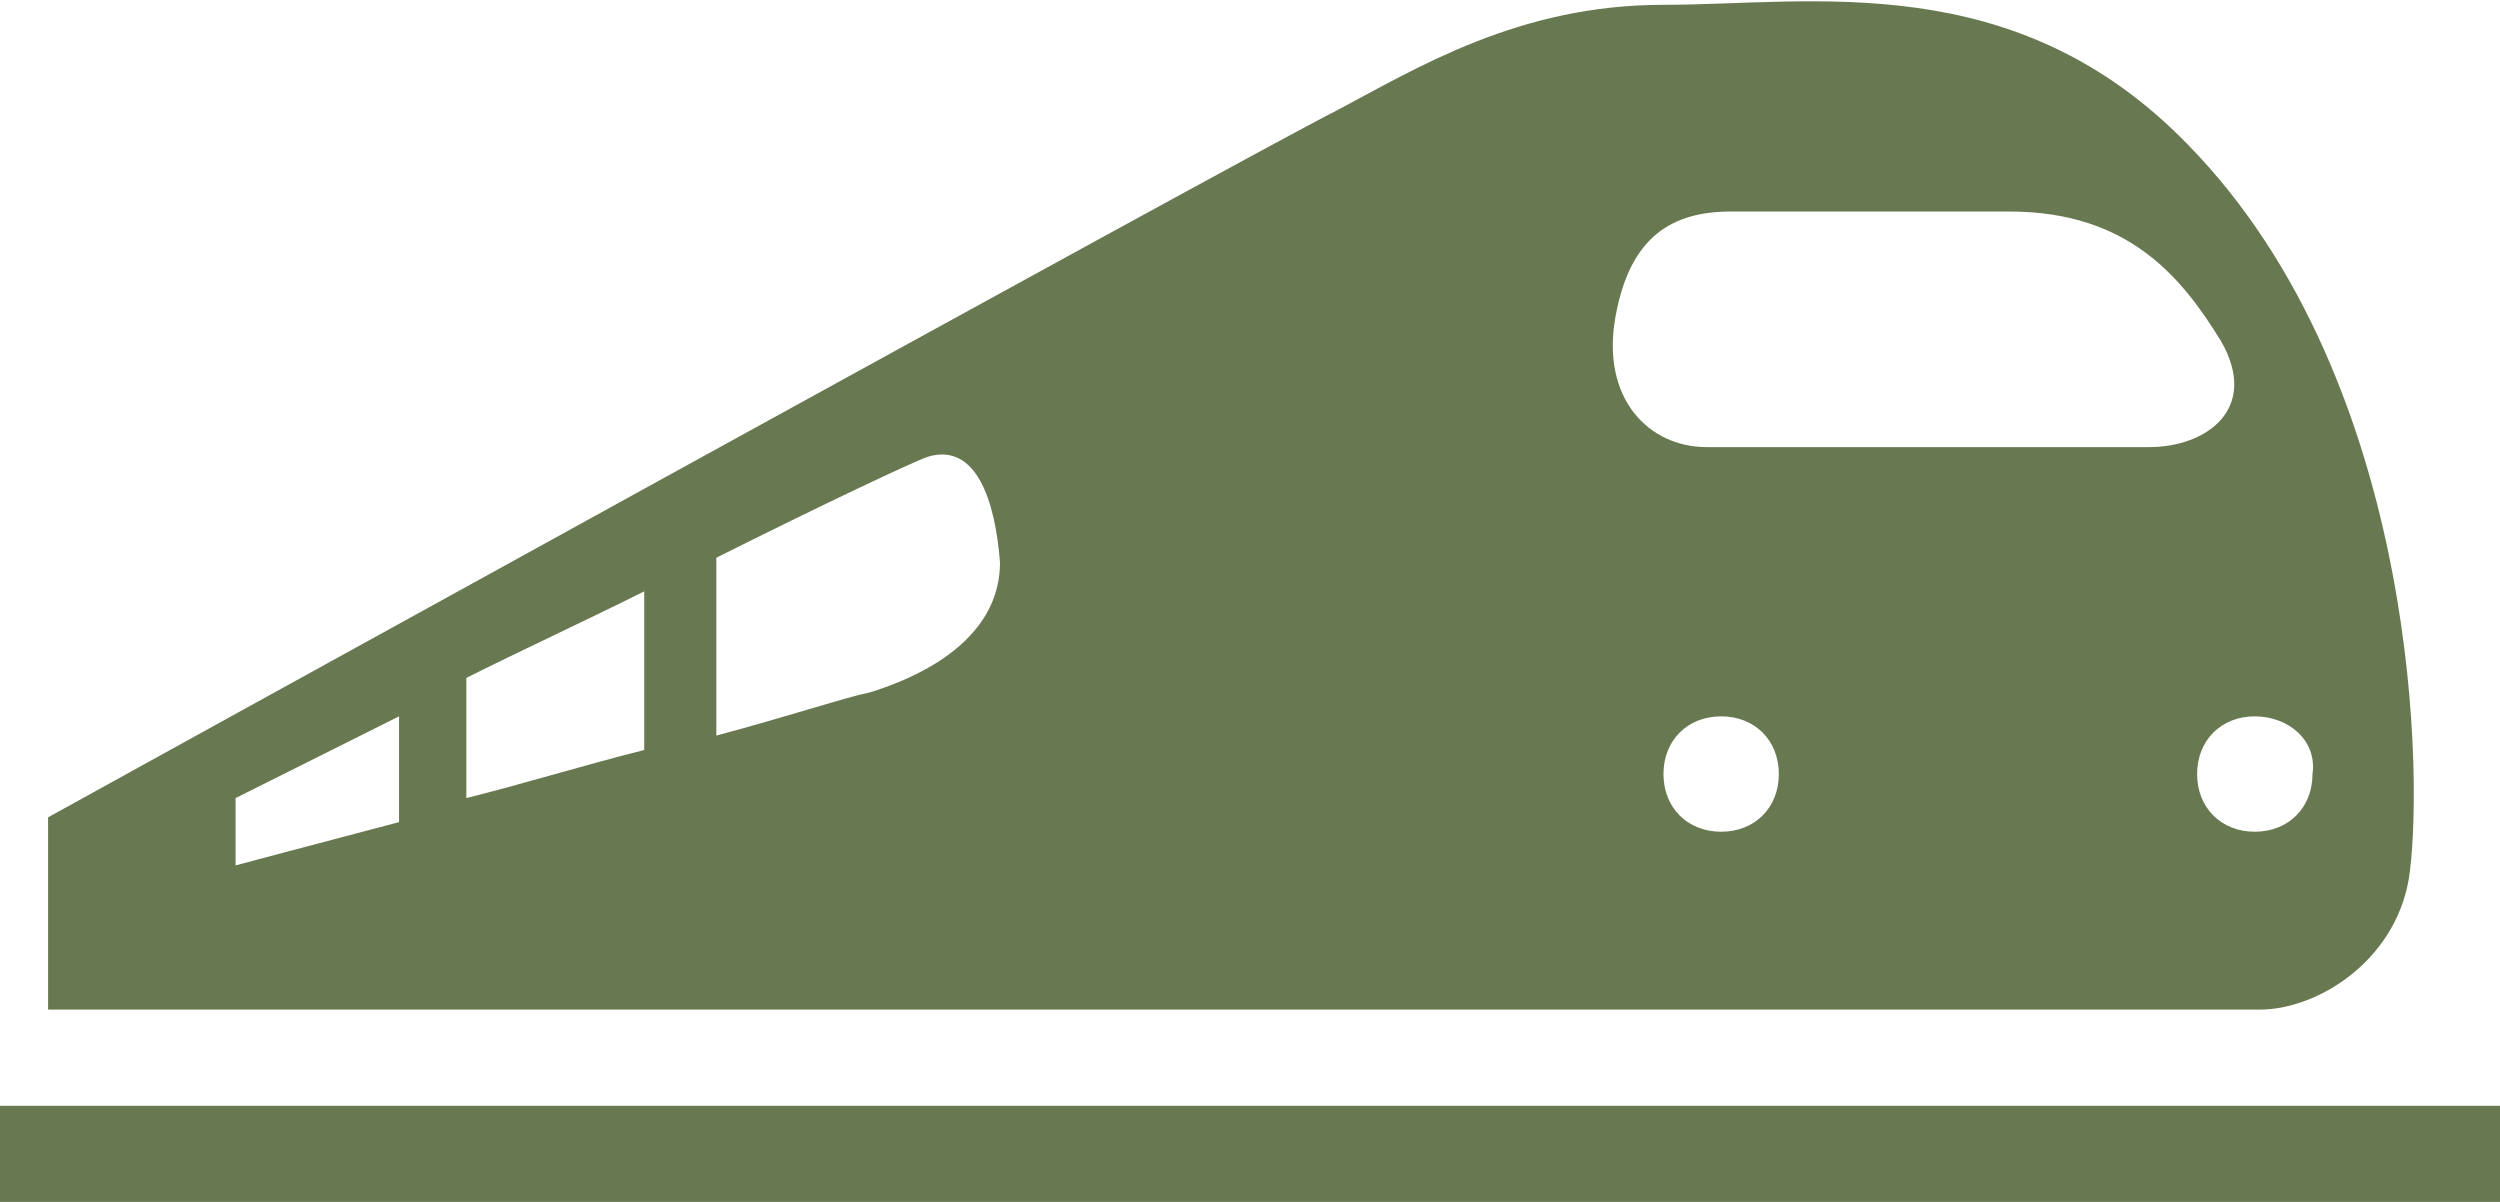 <?xml version="1.0" encoding="utf-8"?>
<!-- Generator: Adobe Illustrator 23.0.2, SVG Export Plug-In . SVG Version: 6.00 Build 0)  -->
<svg version="1.1" id="Layer_1" xmlns="http://www.w3.org/2000/svg" xmlns:xlink="http://www.w3.org/1999/xlink" x="0px" y="0px"
	 viewBox="0 0 52 25" style="enable-background:new 0 0 52 25;" xml:space="preserve">
<style type="text/css">
	.st0{fill-rule:evenodd;clip-rule:evenodd;fill:#687951;}
</style>
<g>
	<path class="st0" d="M0,25v-2h52v2H0L0,25z M47,21c-1.2,0-46,0-46,0v-4C1,17,26,3.2,27.8,2.3c1.7-0.9,3.8-2.2,6.8-2.2
		c3.1,0,7.3-0.8,10.9,2.9c4.9,5,4.9,13.5,4.6,15.3C49.8,20,48.2,21,47,21L47,21z M8.3,14.9c-2,1-3.4,1.7-3.4,1.7V18
		c0,0,1.5-0.4,3.4-0.9V14.9L8.3,14.9z M13.4,12.3c-1.2,0.6-2.5,1.2-3.7,1.8v2.5c1.2-0.3,2.5-0.7,3.7-1V12.3L13.4,12.3z M19.3,9.5
		c-0.3,0.1-2.2,1-4.4,2.1v3.7c1.5-0.4,2.7-0.8,3.2-0.9c1.6-0.5,2.7-1.4,2.7-2.7C20.7,10.4,20.3,9.2,19.3,9.5L19.3,9.5z M35.8,17.3
		c0.7,0,1.2-0.5,1.2-1.2c0-0.7-0.5-1.2-1.2-1.2c-0.7,0-1.2,0.5-1.2,1.2C34.6,16.8,35.1,17.3,35.8,17.3L35.8,17.3z M46.2,7.1
		c-0.8-1.3-1.9-2.7-4.4-2.7c-2.5,0-4.6,0-5.8,0c-1.2,0-2.1,0.5-2.4,2.2c-0.3,1.7,0.7,2.7,1.9,2.7c0,0,8.1,0,9.2,0
		C45.9,9.3,47,8.5,46.2,7.1L46.2,7.1z M46.9,14.9c-0.7,0-1.2,0.5-1.2,1.2c0,0.7,0.5,1.2,1.2,1.2c0.7,0,1.2-0.5,1.2-1.2
		C48.2,15.4,47.6,14.9,46.9,14.9L46.9,14.9z"/>
</g>
</svg>
